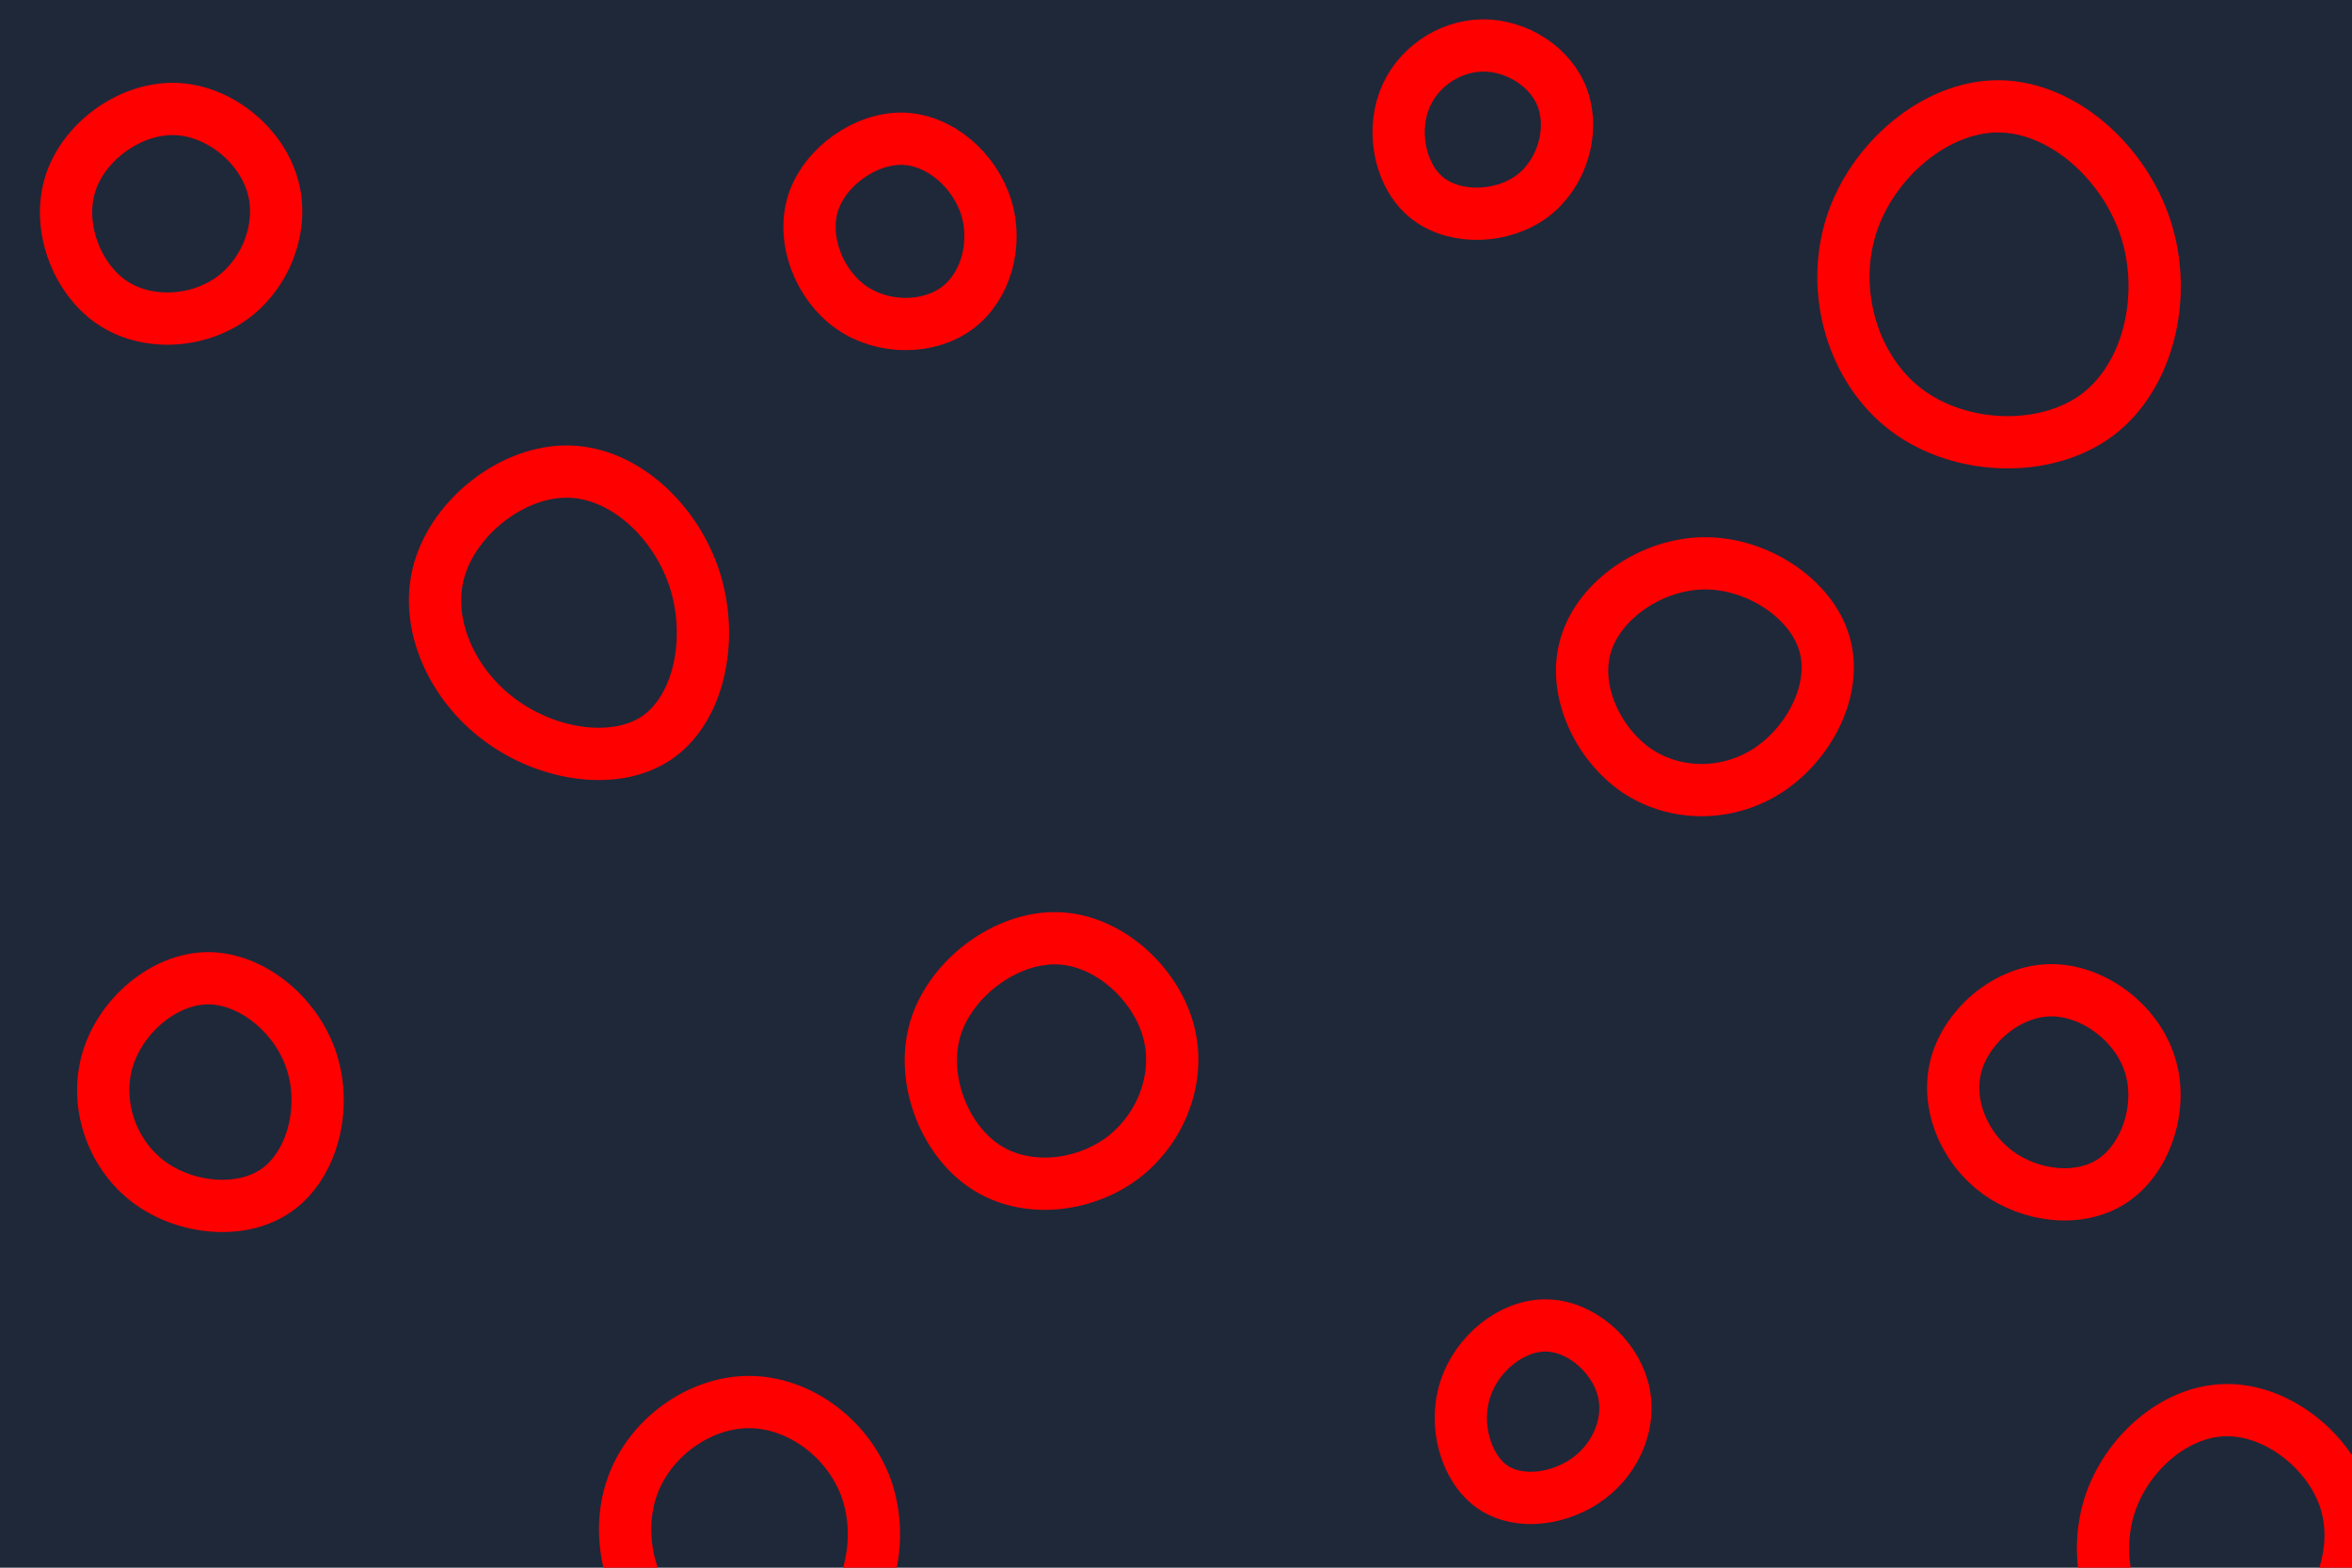 <svg id="visual" viewBox="0 0 900 600" width="900" height="600" xmlns="http://www.w3.org/2000/svg" xmlns:xlink="http://www.w3.org/1999/xlink" version="1.1"><rect width="900" height="600" fill="#1e2839"></rect><g><g transform="translate(765 106)"><path d="M56.1 -18.4C64.4 7.4 57.2 38.1 37.4 52.9C17.5 67.6 -14.9 66.4 -35.4 51C-56 35.5 -64.6 5.9 -56.7 -19.4C-48.8 -44.6 -24.4 -65.4 -0.3 -65.3C23.9 -65.2 47.7 -44.3 56.1 -18.4Z" stroke="#ff0000" fill="none" stroke-width="20"></path></g><g transform="translate(67 84)"><path d="M37.2 -13.3C41.9 2.3 35 20.5 21.8 30.1C8.5 39.7 -11 40.8 -24.4 31.6C-37.8 22.3 -45.2 2.6 -40.1 -13.6C-35 -29.8 -17.5 -42.5 -0.6 -42.3C16.3 -42.1 32.5 -29 37.2 -13.3Z" stroke="#ff0000" fill="none" stroke-width="20"></path></g><g transform="translate(567 47)"><path d="M31 -9.1C35.4 3.3 30.7 19.5 19.4 28C8.1 36.5 -9.7 37.2 -20.3 29.2C-31 21.2 -34.4 4.5 -29.8 -8.2C-25.2 -20.9 -12.6 -29.5 0.4 -29.6C13.3 -29.7 26.7 -21.4 31 -9.1Z" stroke="#ff0000" fill="none" stroke-width="20"></path></g><g transform="translate(406 410)"><path d="M41 -15.8C46.1 2.3 38.3 22.1 23.4 33.3C8.4 44.4 -13.7 46.8 -29.2 36.4C-44.8 26 -53.9 2.7 -48 -16.6C-42 -35.9 -21 -51.4 -1.5 -50.9C18 -50.4 35.9 -33.9 41 -15.8Z" stroke="#ff0000" fill="none" stroke-width="20"></path></g><g transform="translate(219 237)"><path d="M46.8 -15.3C54 7.1 48.8 33.5 33 44.9C17.3 56.2 -9 52.4 -27.5 38.7C-46.1 25.1 -56.8 1.6 -50.9 -18.9C-45 -39.5 -22.5 -57 -1.4 -56.5C19.8 -56.1 39.5 -37.7 46.8 -15.3Z" stroke="#ff0000" fill="none" stroke-width="20"></path></g><g transform="translate(784 420)"><path d="M38.6 -12.7C43.8 3.3 37.4 23 24.7 31.7C12 40.4 -7 38.1 -19.9 28.5C-32.8 18.9 -39.6 1.9 -35.3 -13C-30.9 -27.9 -15.5 -40.8 0.6 -41C16.7 -41.2 33.5 -28.8 38.6 -12.7Z" stroke="#ff0000" fill="none" stroke-width="20"></path></g><g transform="translate(287 583)"><path d="M44.6 -13C51.3 6.3 45.9 31 29.9 43.1C13.9 55.3 -12.7 54.7 -29.2 42.3C-45.6 29.8 -51.8 5.5 -45.2 -13.6C-38.7 -32.7 -19.3 -46.5 -0.2 -46.4C18.9 -46.3 37.8 -32.4 44.6 -13Z" stroke="#ff0000" fill="none" stroke-width="20"></path></g><g transform="translate(347 90)"><path d="M30.4 -10.6C34.7 3.5 30.3 19.6 19.4 27.8C8.5 36 -9 36.2 -21.2 27.7C-33.4 19.2 -40.3 2 -35.9 -12.2C-31.4 -26.3 -15.7 -37.3 -1.4 -36.9C13 -36.4 26 -24.6 30.4 -10.6Z" stroke="#ff0000" fill="none" stroke-width="20"></path></g><g transform="translate(79 419)"><path d="M40.2 -12.9C46.1 5 40.6 26.7 27 36.4C13.4 46.1 -8.4 43.8 -22.4 33.1C-36.5 22.3 -42.8 3.2 -37.8 -13.5C-32.8 -30.2 -16.4 -44.4 0.4 -44.6C17.2 -44.7 34.4 -30.7 40.2 -12.9Z" stroke="#ff0000" fill="none" stroke-width="20"></path></g><g transform="translate(652 263)"><path d="M46.1 -16.7C51.2 0.5 40.6 21 25.2 31.4C9.8 41.8 -10.5 42.1 -25.6 32C-40.6 21.8 -50.4 1.1 -45.2 -16.1C-40.1 -33.4 -20 -47.3 0.3 -47.4C20.6 -47.5 41.1 -33.8 46.1 -16.7Z" stroke="#ff0000" fill="none" stroke-width="20"></path></g><g transform="translate(592 542)"><path d="M28.9 -10.9C32.5 1.6 26.9 15.5 16.2 23.6C5.4 31.8 -10.6 34.2 -20.9 27.1C-31.1 20 -35.8 3.4 -31.3 -10.3C-26.9 -24 -13.5 -34.9 -0.4 -34.7C12.7 -34.6 25.3 -23.5 28.9 -10.9Z" stroke="#ff0000" fill="none" stroke-width="20"></path></g><g transform="translate(851 591)"><path d="M46.6 -16.3C52.5 3.1 44 26 27.5 38C11 50 -13.5 51.2 -28.8 40C-44.1 28.8 -50.1 5.3 -43.8 -14.7C-37.4 -34.7 -18.7 -51.1 0.8 -51.3C20.3 -51.6 40.6 -35.7 46.6 -16.3Z" stroke="#ff0000" fill="none" stroke-width="20"></path></g></g></svg>